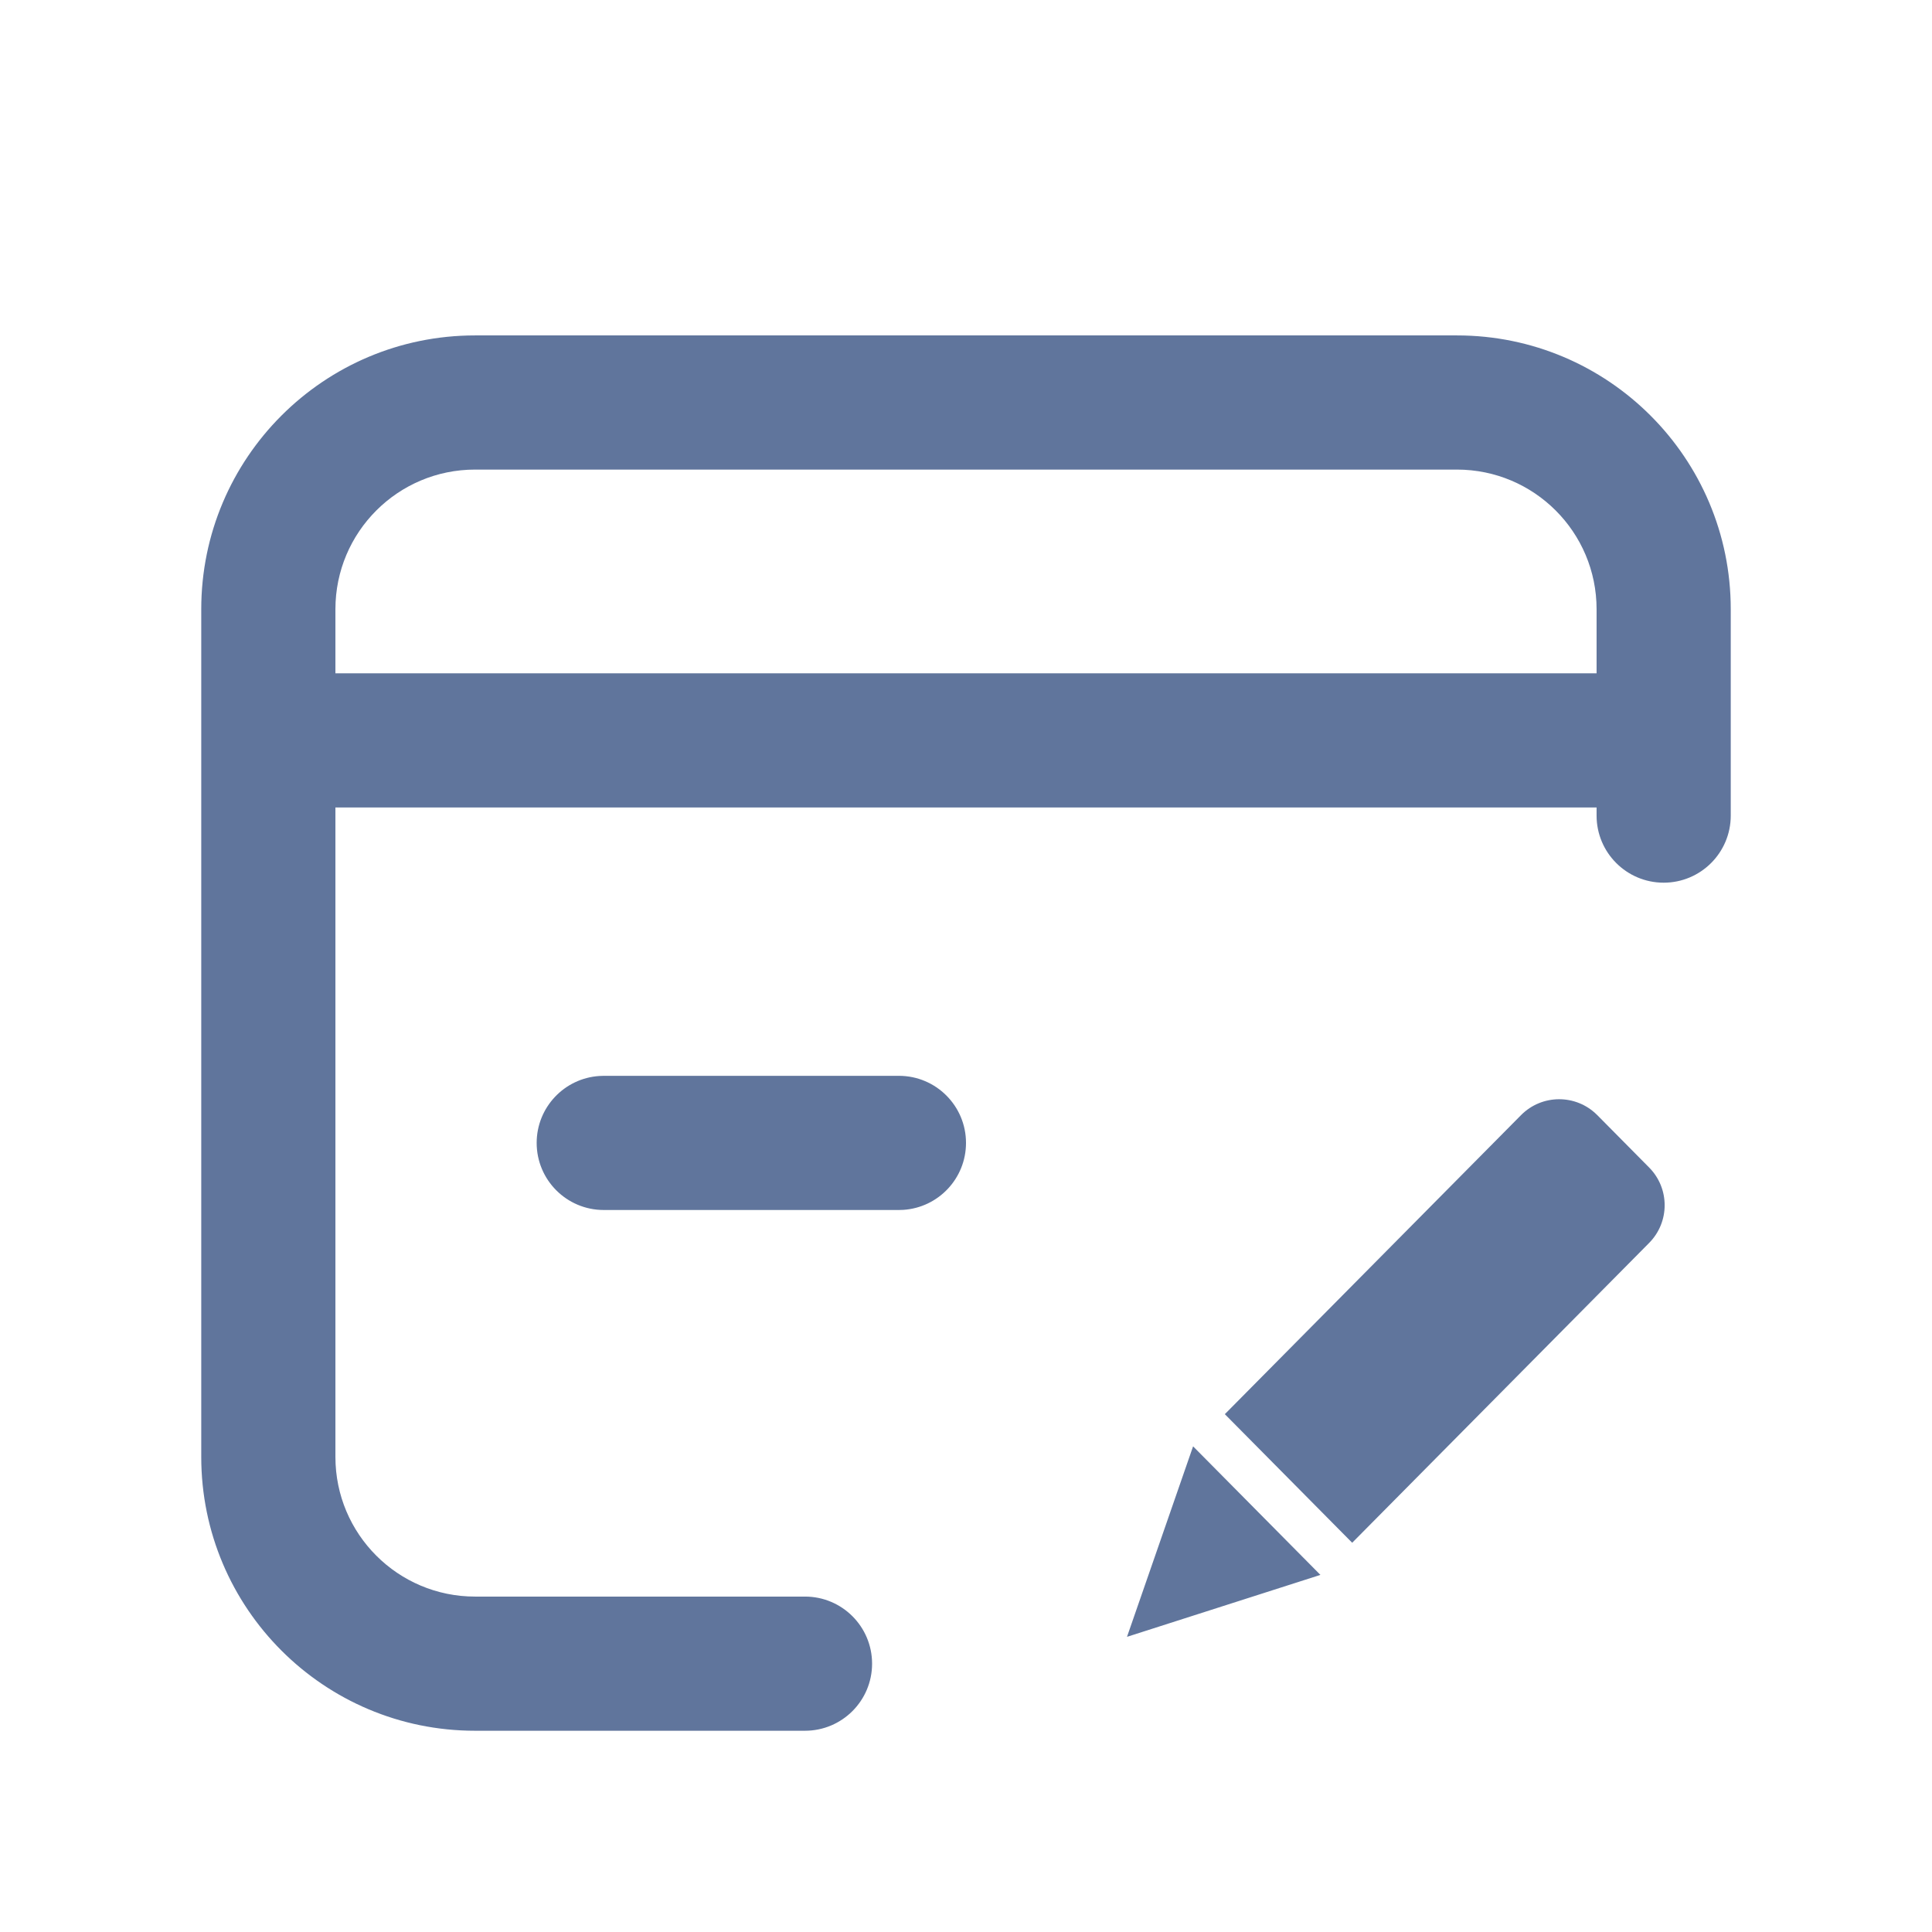 <?xml version="1.0" encoding="UTF-8"?>
<svg width="72px" height="72px" viewBox="0 0 72 72" version="1.1" xmlns="http://www.w3.org/2000/svg" xmlns:xlink="http://www.w3.org/1999/xlink">
    <!-- Generator: Sketch 63.1 (92452) - https://sketch.com -->
    <title>流程定义</title>
    <desc>Created with Sketch.</desc>
    <g id="流程定义" stroke="none" stroke-width="1" fill="none" fill-rule="evenodd">
        <path d="M54.296,12.5 C59.932,12.5 64.5,17.068 64.5,22.704 L64.5,30.395 C64.5,31.776 63.381,32.895 62,32.895 C60.619,32.895 59.5,31.776 59.5,30.395 L59.5,30.093 L12.5,30.093 L12.5,54.296 C12.5,57.17 14.83,59.5 17.704,59.5 L30,59.5 C31.381,59.5 32.5,60.619 32.5,62 C32.5,63.381 31.381,64.5 30,64.5 L17.704,64.5 C12.068,64.5 7.5,59.932 7.5,54.296 L7.5,22.704 C7.5,17.068 12.068,12.5 17.704,12.5 L54.296,12.5 Z M44.463,53.901 L49.208,58.692 L42,61 L44.463,53.901 Z M59.512,41.544 C59.517,41.548 59.521,41.553 59.526,41.557 L61.457,43.508 C62.23,44.287 62.23,45.543 61.457,46.322 L50.392,57.494 L45.646,52.702 L56.684,41.558 C57.461,40.773 58.728,40.767 59.512,41.544 Z M33.5,40.093 C34.881,40.093 36,41.213 36,42.593 C36,43.919 34.968,45.003 33.664,45.088 L33.5,45.093 L22.5,45.093 C21.119,45.093 20,43.974 20,42.593 C20,41.268 21.032,40.183 22.336,40.099 L22.5,40.093 L33.5,40.093 Z M54.296,17.5 L17.704,17.5 C14.83,17.5 12.5,19.83 12.5,22.704 L12.5,25.093 L59.5,25.093 L59.5,22.704 C59.5,19.83 57.17,17.5 54.296,17.5 Z" id="形状结合" fill="#60759C" fill-rule="nonzero"></path>
    </g>
</svg>